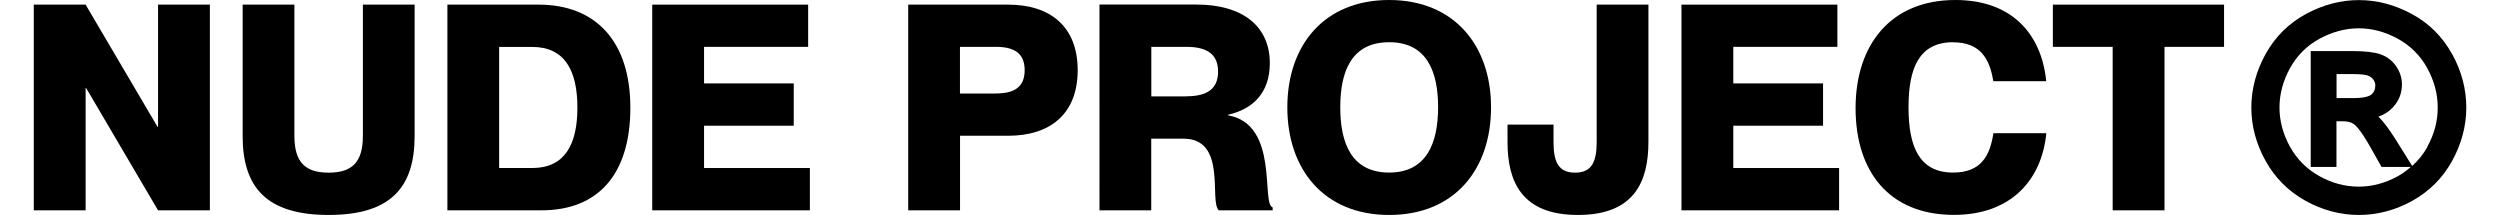 <svg id="Layer_2" xmlns="http://www.w3.org/2000/svg" width="158" height="13.58" viewBox="0 0 283.46 25.04"><g id="Layer_1-2"><g><polygon points="14.48 14.78 14.42 14.78 6.04 .54 0 .54 0 24.51 6.04 24.51 6.04 10.26 6.1 10.26 14.48 24.51 20.52 24.51 20.52 .54 14.48 .54 14.48 14.78"></polygon><path d="M38.35,15.86c0,3.12-1.34,4.26-3.99,4.26s-3.99-1.14-3.99-4.26V.54h-6.03V15.86c0,5.97,2.78,9.19,10.02,9.19s10.02-3.22,10.02-9.19V.54h-6.03V15.86Z"></path><path d="M58.83,.54h-10.63V24.51h10.96c6.67,0,10.36-4.26,10.36-11.97S65.5,.54,58.83,.54Zm-.74,19.04h-3.86V5.47h3.86c3.76,0,5.26,2.72,5.26,7.07s-1.51,7.04-5.26,7.04Z"></path><polygon points="78.11 14.65 88.56 14.65 88.56 9.72 78.11 9.72 78.11 5.46 90.24 5.46 90.24 .54 72.07 .54 72.07 24.51 90.44 24.51 90.44 19.58 78.11 19.58 78.11 14.65"></polygon><path d="M113.53,.54h-11.63V24.51h6.04V15.82h5.6c4.99,0,8.11-2.62,8.11-7.64s-3.12-7.64-8.11-7.64Zm-1.41,10.36h-4.19V5.46h4.19c2.08,0,3.35,.7,3.35,2.72s-1.27,2.71-3.35,2.71Z"></path><path d="M139.18,13.44v-.07c2.98-.67,4.86-2.65,4.86-6,0-4.36-3.22-6.84-8.55-6.84h-11.3V24.51h6.03v-8.35h3.76c5.13,0,2.95,7.34,4.12,8.35h6.27v-.34c-1.37-.4,.8-9.69-5.2-10.73Zm-4.86-2.21h-4.09V5.46h4.09c2.41,0,3.69,.87,3.69,2.88s-1.27,2.88-3.69,2.88Z"></path><path d="M157.95,0c-7.61,0-11.87,5.3-11.87,12.51s4.26,12.54,11.87,12.54,11.87-5.3,11.87-12.54-4.33-12.51-11.87-12.51Zm0,20.11c-4.39,0-5.7-3.42-5.7-7.61s1.31-7.58,5.7-7.58,5.7,3.42,5.7,7.58-1.34,7.61-5.7,7.61Z"></path><path d="M182.13,16.53c0,2.28-.54,3.59-2.52,3.59s-2.51-1.31-2.51-3.59v-2.01h-5.36v2.01c0,4.63,1.64,8.52,8.21,8.52s8.21-3.89,8.21-8.52V.54h-6.03v15.99Z"></path><polygon points="198.05 14.65 208.51 14.65 208.51 9.72 198.05 9.72 198.05 5.46 210.18 5.46 210.18 .54 192.01 .54 192.01 24.51 210.38 24.51 210.38 19.58 198.05 19.58 198.05 14.65"></polygon><path d="M223.66,4.93c3.18,0,4.26,1.91,4.69,4.53h6.17C233.95,3.89,230.46,0,223.93,0c-7.58,0-11.63,5.26-11.63,12.6s3.86,12.44,11.47,12.44c6.6,0,10.22-4.02,10.76-9.52h-6.17c-.4,2.68-1.48,4.59-4.69,4.59-3.99,0-5.2-3.08-5.2-7.61s1.21-7.58,5.2-7.58Z"></path><polygon points="235.29 5.46 242.26 5.46 242.26 24.51 248.3 24.51 248.3 5.46 255.24 5.46 255.24 .54 235.29 .54 235.29 5.46"></polygon><path d="M281.79,6.26c-1.11-2-2.69-3.57-4.69-4.64-1.98-1.07-4.05-1.61-6.15-1.61s-4.16,.54-6.15,1.61c-2,1.08-3.58,2.64-4.7,4.64-1.11,1.99-1.68,4.11-1.68,6.27s.56,4.24,1.66,6.22c1.1,1.98,2.67,3.55,4.65,4.65,1.97,1.09,4.07,1.65,6.22,1.65s4.25-.55,6.23-1.65c1.98-1.1,3.54-2.66,4.64-4.65,1.09-1.98,1.65-4.07,1.65-6.22s-.56-4.28-1.67-6.27Zm-2.85,10.86c-.47,.85-1.08,1.58-1.78,2.22l-1.92-3.08c-.76-1.2-1.39-2.05-1.93-2.58-.03-.03-.06-.05-.09-.08,.63-.22,1.18-.56,1.64-1.03,.74-.77,1.11-1.69,1.11-2.73,0-.74-.22-1.46-.67-2.11-.45-.66-1.06-1.13-1.82-1.4-.72-.25-1.81-.38-3.35-.38h-4.79v13.5h3v-5.32h.7c.6,0,1.04,.11,1.33,.34,.33,.24,.93,.91,1.97,2.76l1.25,2.22h3.42c-.46,.4-.94,.76-1.49,1.07-1.46,.81-3.01,1.23-4.59,1.23s-3.13-.41-4.59-1.23c-1.46-.81-2.6-1.96-3.41-3.41-.81-1.45-1.23-3-1.23-4.58s.42-3.15,1.25-4.63c.82-1.47,1.98-2.61,3.44-3.4,1.47-.79,3-1.2,4.54-1.2s3.06,.4,4.53,1.2c1.46,.79,2.62,1.93,3.44,3.4,.82,1.48,1.24,3.03,1.24,4.63s-.41,3.13-1.22,4.58Zm-6.08-7.11c0,.43-.15,.76-.46,1.01-.23,.19-.78,.41-2.09,.41h-1.96v-2.8h1.81c1.15,0,1.64,.1,1.85,.18,.28,.11,.48,.27,.64,.48,.15,.21,.22,.44,.22,.71Z"></path></g></g></svg>